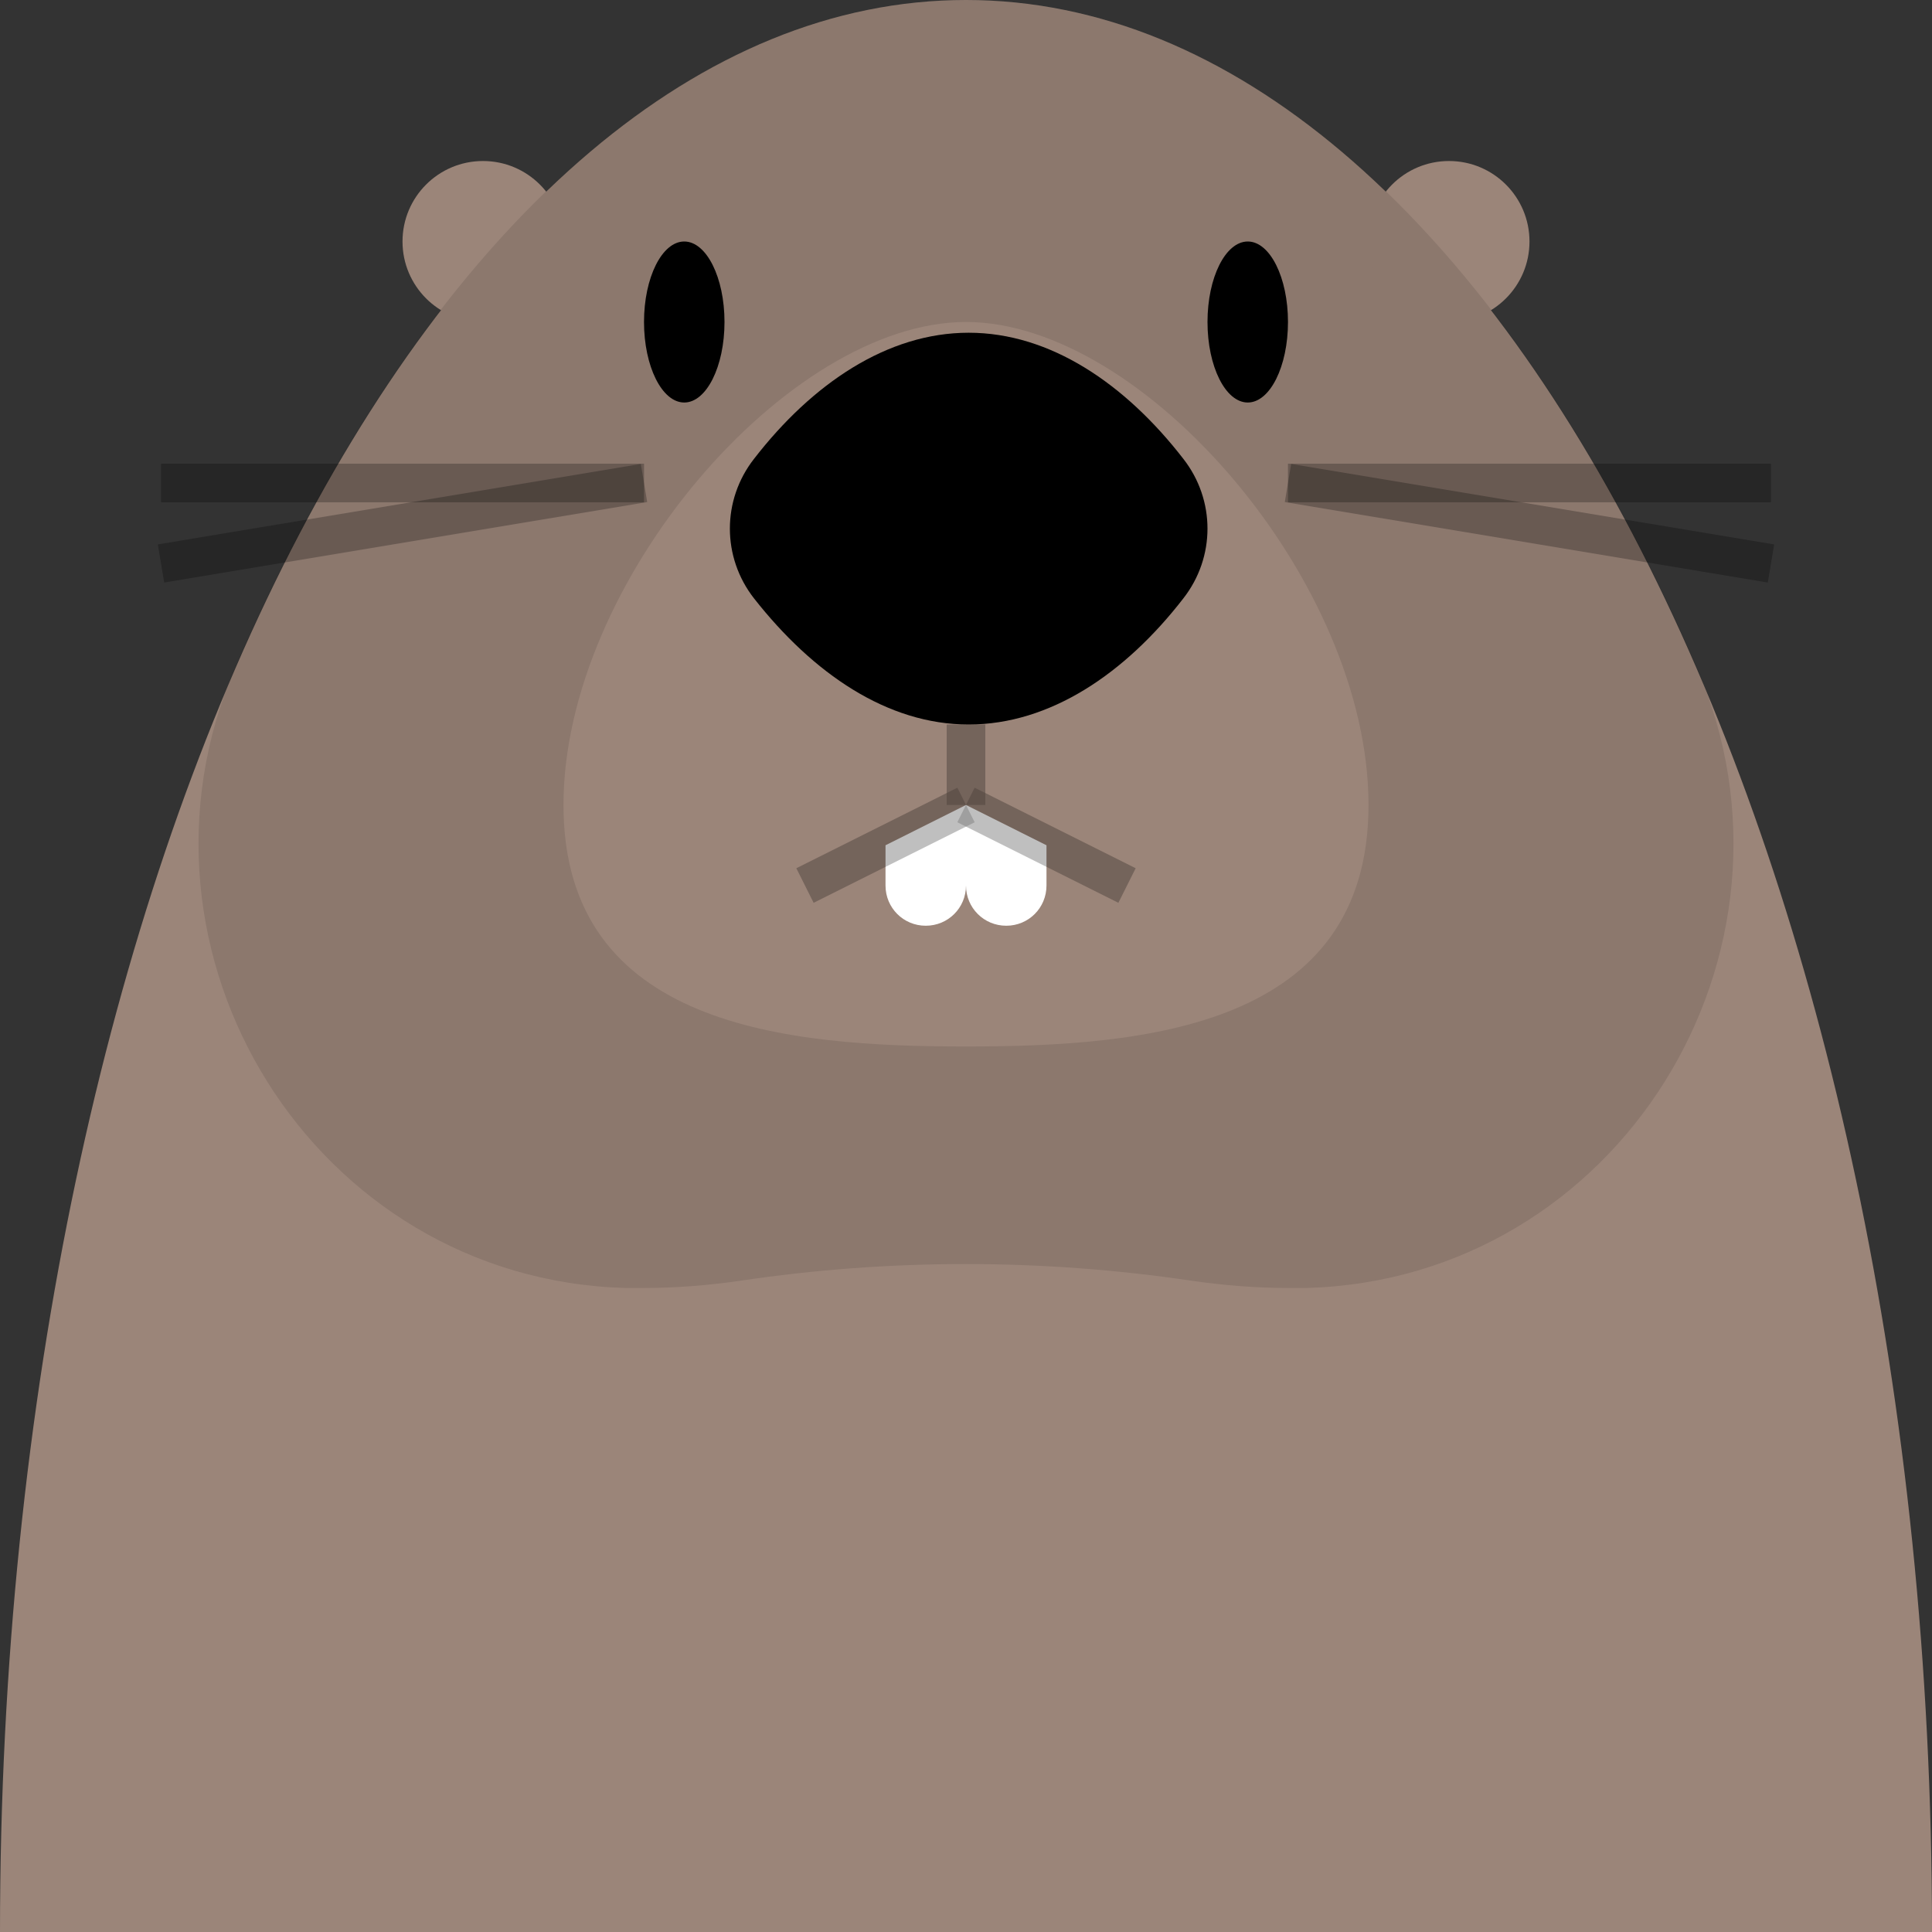 <svg width="50" height="50" viewBox="0 0 50 50" fill="none" xmlns="http://www.w3.org/2000/svg">
<rect x="0" y="0" width="50" height="50" fill="#333333" stroke="none"/>
<path d="M0 50C0 22.384 11.204 0 25 0C38.796 0 50 22.384 50 50H0Z" fill="#9B8579"/>
<path d="M12.5 8.333C13.651 8.333 14.583 7.401 14.583 6.25C14.583 5.099 13.651 4.167 12.5 4.167C11.349 4.167 10.417 5.099 10.417 6.25C10.417 7.401 11.349 8.333 12.5 8.333Z" fill="#9B8579"/>
<path d="M37.5 8.333C38.651 8.333 39.583 7.401 39.583 6.25C39.583 5.099 38.651 4.167 37.5 4.167C36.349 4.167 35.417 5.099 35.417 6.25C35.417 7.401 36.349 8.333 37.5 8.333Z" fill="#9B8579"/>
<path d="M17.708 10.417C18.284 10.417 18.75 9.484 18.75 8.333C18.75 7.183 18.284 6.25 17.708 6.25C17.133 6.25 16.667 7.183 16.667 8.333C16.667 9.484 17.133 10.417 17.708 10.417Z" fill="black"/>
<path d="M32.292 10.417C32.867 10.417 33.333 9.484 33.333 8.333C33.333 7.183 32.867 6.25 32.292 6.25C31.716 6.25 31.25 7.183 31.25 8.333C31.25 9.484 31.716 10.417 32.292 10.417Z" fill="black"/>
<path d="M25.069 8.611C22.963 8.611 21.018 9.931 19.514 11.875C18.681 12.94 18.681 14.421 19.514 15.486C21.042 17.431 22.963 18.75 25.069 18.75C27.176 18.75 29.12 17.431 30.625 15.486C31.458 14.421 31.458 12.94 30.625 11.875C29.12 9.931 27.176 8.611 25.069 8.611Z" fill="black"/>
<path d="M27.083 22.917V21.875L25 20.833L22.917 21.875V22.917C22.917 23.495 23.38 23.958 23.958 23.958C24.537 23.958 25 23.495 25 22.917C25 23.495 25.463 23.958 26.042 23.958C26.62 23.958 27.083 23.495 27.083 22.917Z" fill="white"/>
<g opacity="0.5">
<path opacity="0.5" d="M25 18.75V20.833" stroke="black" stroke-miterlimit="10"/>
<path opacity="0.5" d="M20.833 22.917L25 20.833" stroke="black" stroke-miterlimit="10"/>
<path opacity="0.5" d="M29.167 22.917L25 20.833" stroke="black" stroke-miterlimit="10"/>
</g>
<path opacity="0.25" d="M16.667 12.5H4.167" stroke="black" stroke-miterlimit="10"/>
<path opacity="0.25" d="M16.667 12.5L4.167 14.583" stroke="black" stroke-miterlimit="10"/>
<path opacity="0.25" d="M45.833 12.5H33.333" stroke="black" stroke-miterlimit="10"/>
<path opacity="0.25" d="M45.833 14.583L33.333 12.5" stroke="black" stroke-miterlimit="10"/>
<path opacity="0.1" d="M43.912 17.268C39.329 6.69 32.546 0 25 0C17.454 0 10.671 6.69 6.088 17.268C2.894 24.676 8.125 33.102 16.181 33.333C16.343 33.333 16.505 33.333 16.667 33.333C17.5 33.333 18.333 33.264 19.143 33.148C23.009 32.569 26.968 32.569 30.857 33.148C31.667 33.264 32.5 33.333 33.333 33.333C33.495 33.333 33.657 33.333 33.819 33.333C41.875 33.102 47.106 24.676 43.912 17.268ZM25 27.083C20.393 27.083 14.583 26.597 14.583 20.833C14.583 15.069 20.393 8.333 25 8.333C29.607 8.333 35.417 15.069 35.417 20.833C35.417 26.597 29.607 27.083 25 27.083Z" fill="black"/>
</svg>

